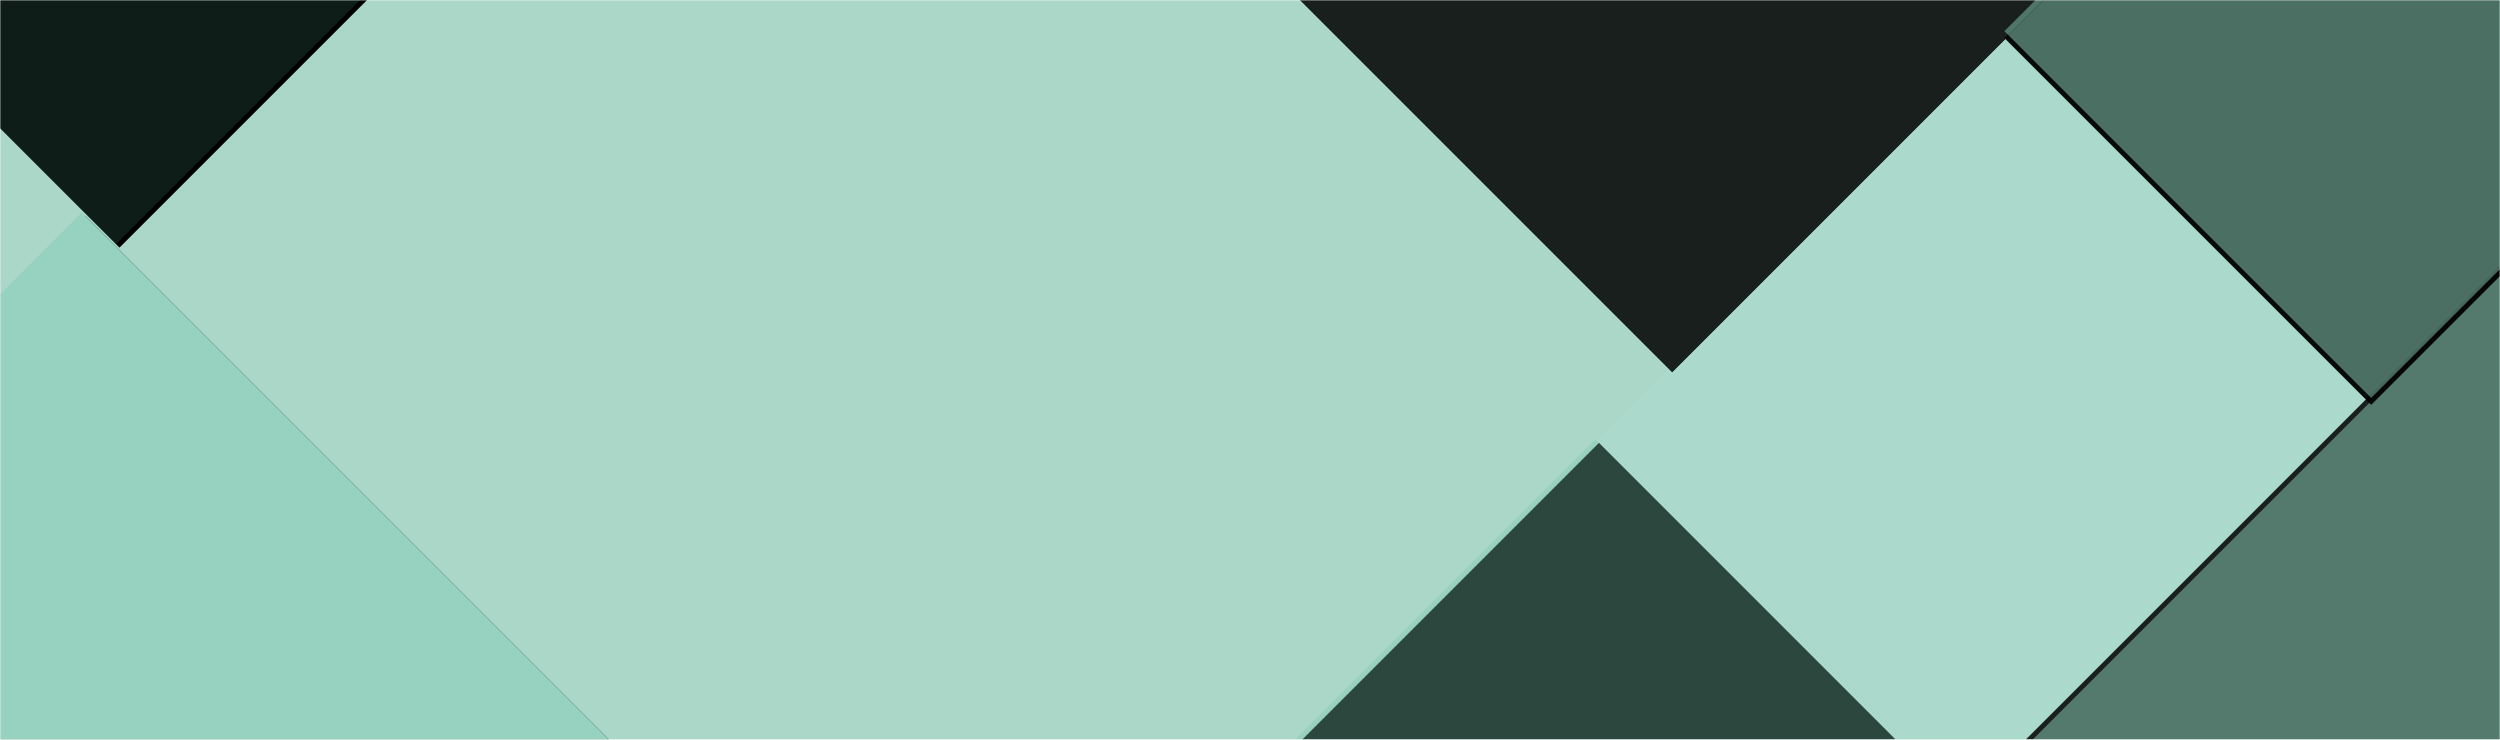 <svg xmlns="http://www.w3.org/2000/svg" xmlns:xlink="http://www.w3.org/1999/xlink" width="1024" height="303" viewBox="0 0 1024 303">
    <defs>
        <path id="a" d="M0 0h1024v303H0z"/>
        <path id="d" d="M750.026 151.026h482.967v482.967H750.026z"/>
        <filter id="c" width="102.9%" height="102.9%" x="-1.4%" y="-1%" filterUnits="objectBoundingBox">
            <feOffset dy="2" in="SourceAlpha" result="shadowOffsetOuter1"/>
            <feGaussianBlur in="shadowOffsetOuter1" result="shadowBlurOuter1" stdDeviation="2"/>
            <feComposite in="shadowBlurOuter1" in2="SourceAlpha" operator="out" result="shadowBlurOuter1"/>
            <feColorMatrix in="shadowBlurOuter1" values="0 0 0 0 0.071 0 0 0 0 0.44 0 0 0 0 0.322 0 0 0 0.2 0"/>
        </filter>
        <filter id="e" width="102.9%" height="102.9%" x="-1.4%" y="-1%" filterUnits="objectBoundingBox">
            <feGaussianBlur in="SourceAlpha" result="shadowBlurInner1" stdDeviation="2"/>
            <feOffset dy="2" in="shadowBlurInner1" result="shadowOffsetInner1"/>
            <feComposite in="shadowOffsetInner1" in2="SourceAlpha" k2="-1" k3="1" operator="arithmetic" result="shadowInnerInner1"/>
            <feColorMatrix in="shadowInnerInner1" values="0 0 0 0 0.141 0 0 0 0 0.769 0 0 0 0 0.569 0 0 0 0.2 0"/>
        </filter>
        <path id="g" d="M114.026 100.026h482.967v482.967H114.026z"/>
        <filter id="f" width="102.9%" height="102.9%" x="-1.4%" y="-1%" filterUnits="objectBoundingBox">
            <feOffset dy="2" in="SourceAlpha" result="shadowOffsetOuter1"/>
            <feGaussianBlur in="shadowOffsetOuter1" result="shadowBlurOuter1" stdDeviation="2"/>
            <feComposite in="shadowBlurOuter1" in2="SourceAlpha" operator="out" result="shadowBlurOuter1"/>
            <feColorMatrix in="shadowBlurOuter1" values="0 0 0 0 0.078 0 0 0 0 0.304 0 0 0 0 0.232 0 0 0 0.1 0"/>
        </filter>
        <path id="i" d="M720.026 863.026h482.967v482.967H720.026z"/>
        <filter id="h" width="102.9%" height="102.9%" x="-1.4%" y="-1%" filterUnits="objectBoundingBox">
            <feOffset dy="2" in="SourceAlpha" result="shadowOffsetOuter1"/>
            <feGaussianBlur in="shadowOffsetOuter1" result="shadowBlurOuter1" stdDeviation="2"/>
            <feComposite in="shadowBlurOuter1" in2="SourceAlpha" operator="out" result="shadowBlurOuter1"/>
            <feColorMatrix in="shadowBlurOuter1" values="0 0 0 0 0.066 0 0 0 0 0.396 0 0 0 0 0.29 0 0 0 0.2 0"/>
        </filter>
        <path id="k" d="M1214.026 671.026h482.967v482.967h-482.967z"/>
        <filter id="j" width="102.9%" height="102.9%" x="-1%" y="-1.9%" filterUnits="objectBoundingBox">
            <feOffset dx="2" dy="-2" in="SourceAlpha" result="shadowOffsetOuter1"/>
            <feGaussianBlur in="shadowOffsetOuter1" result="shadowBlurOuter1" stdDeviation="2"/>
            <feComposite in="shadowBlurOuter1" in2="SourceAlpha" operator="out" result="shadowBlurOuter1"/>
            <feColorMatrix in="shadowBlurOuter1" values="0 0 0 0 0.15 0 0 0 0 0.599 0 0 0 0 0.456 0 0 0 0.25 0"/>
        </filter>
        <path id="m" d="M100.026 770.026h482.967v482.967H100.026z"/>
        <filter id="l" width="102.9%" height="102.9%" x="-1.4%" y="-1%" filterUnits="objectBoundingBox">
            <feOffset dy="2" in="SourceAlpha" result="shadowOffsetOuter1"/>
            <feGaussianBlur in="shadowOffsetOuter1" result="shadowBlurOuter1" stdDeviation="2"/>
            <feColorMatrix in="shadowBlurOuter1" values="0 0 0 0 0.065 0 0 0 0 0.362 0 0 0 0 0.267 0 0 0 0.25 0"/>
        </filter>
        <path id="o" d="M1169.792 481.761h234.413v212.474h-234.413z"/>
        <filter id="n" width="106%" height="106.6%" x="-3.8%" y="-2.4%" filterUnits="objectBoundingBox">
            <feOffset dx="-2" dy="2" in="SourceAlpha" result="shadowOffsetOuter1"/>
            <feGaussianBlur in="shadowOffsetOuter1" result="shadowBlurOuter1" stdDeviation="2"/>
            <feComposite in="shadowBlurOuter1" in2="SourceAlpha" operator="out" result="shadowBlurOuter1"/>
            <feColorMatrix in="shadowBlurOuter1" values="0 0 0 0 0.117 0 0 0 0 0.545 0 0 0 0 0.409 0 0 0 0.15 0"/>
        </filter>
    </defs>
    <g fill="none" fill-rule="evenodd">
        <path fill="#FFF" d="M-57-1056h1147v2758H-57z"/>
        <g>
            <mask id="b" fill="#fff">
                <use xlink:href="#a"/>
            </mask>
            <g mask="url(#b)">
                <path fill="#ABD7C9" d="M0 303h1024V0H0z"/>
                <path fill="#ABDBCC" fill-opacity=".5" d="M654 180.51L819.755 14.753l150.242 150.242-165.755 165.755z" opacity=".95" style="mix-blend-mode:multiply"/>
                <g opacity=".853" transform="rotate(-45 133.766 472.798)">
                    <use fill="#000" filter="url(#c)" xlink:href="#d"/>
                    <use fill="#90E7CB" fill-opacity=".25" style="mix-blend-mode:multiply" xlink:href="#d"/>
                    <use fill="#000" filter="url(#e)" xlink:href="#d"/>
                </g>
                <g transform="rotate(-45 -502.234 421.798)">
                    <use fill="#000" filter="url(#f)" xlink:href="#g"/>
                    <use fill="#67C4A7" fill-opacity=".15" style="mix-blend-mode:multiply" xlink:href="#g"/>
                </g>
                <g opacity=".853" transform="rotate(-45 103.766 1184.798)">
                    <use fill="#000" filter="url(#h)" xlink:href="#i"/>
                    <use fill="#58BF9E" fill-opacity=".25" style="mix-blend-mode:multiply" xlink:href="#i"/>
                </g>
                <g opacity=".853" transform="rotate(-45 597.766 992.798)">
                    <use fill="#000" filter="url(#j)" xlink:href="#k"/>
                    <use fill="#89D5BD" fill-opacity=".5" style="mix-blend-mode:multiply" xlink:href="#k"/>
                </g>
                <g transform="rotate(-45 -516.234 1091.798)">
                    <use fill="#000" filter="url(#l)" xlink:href="#m"/>
                    <use fill="#96D2BF" xlink:href="#m"/>
                </g>
                <g opacity=".95" transform="rotate(-45 429.255 668.287)">
                    <use fill="#000" filter="url(#n)" xlink:href="#o"/>
                    <use fill="#8CD4BD" fill-opacity=".5" style="mix-blend-mode:multiply" xlink:href="#o"/>
                </g>
            </g>
        </g>
    </g>
</svg>
